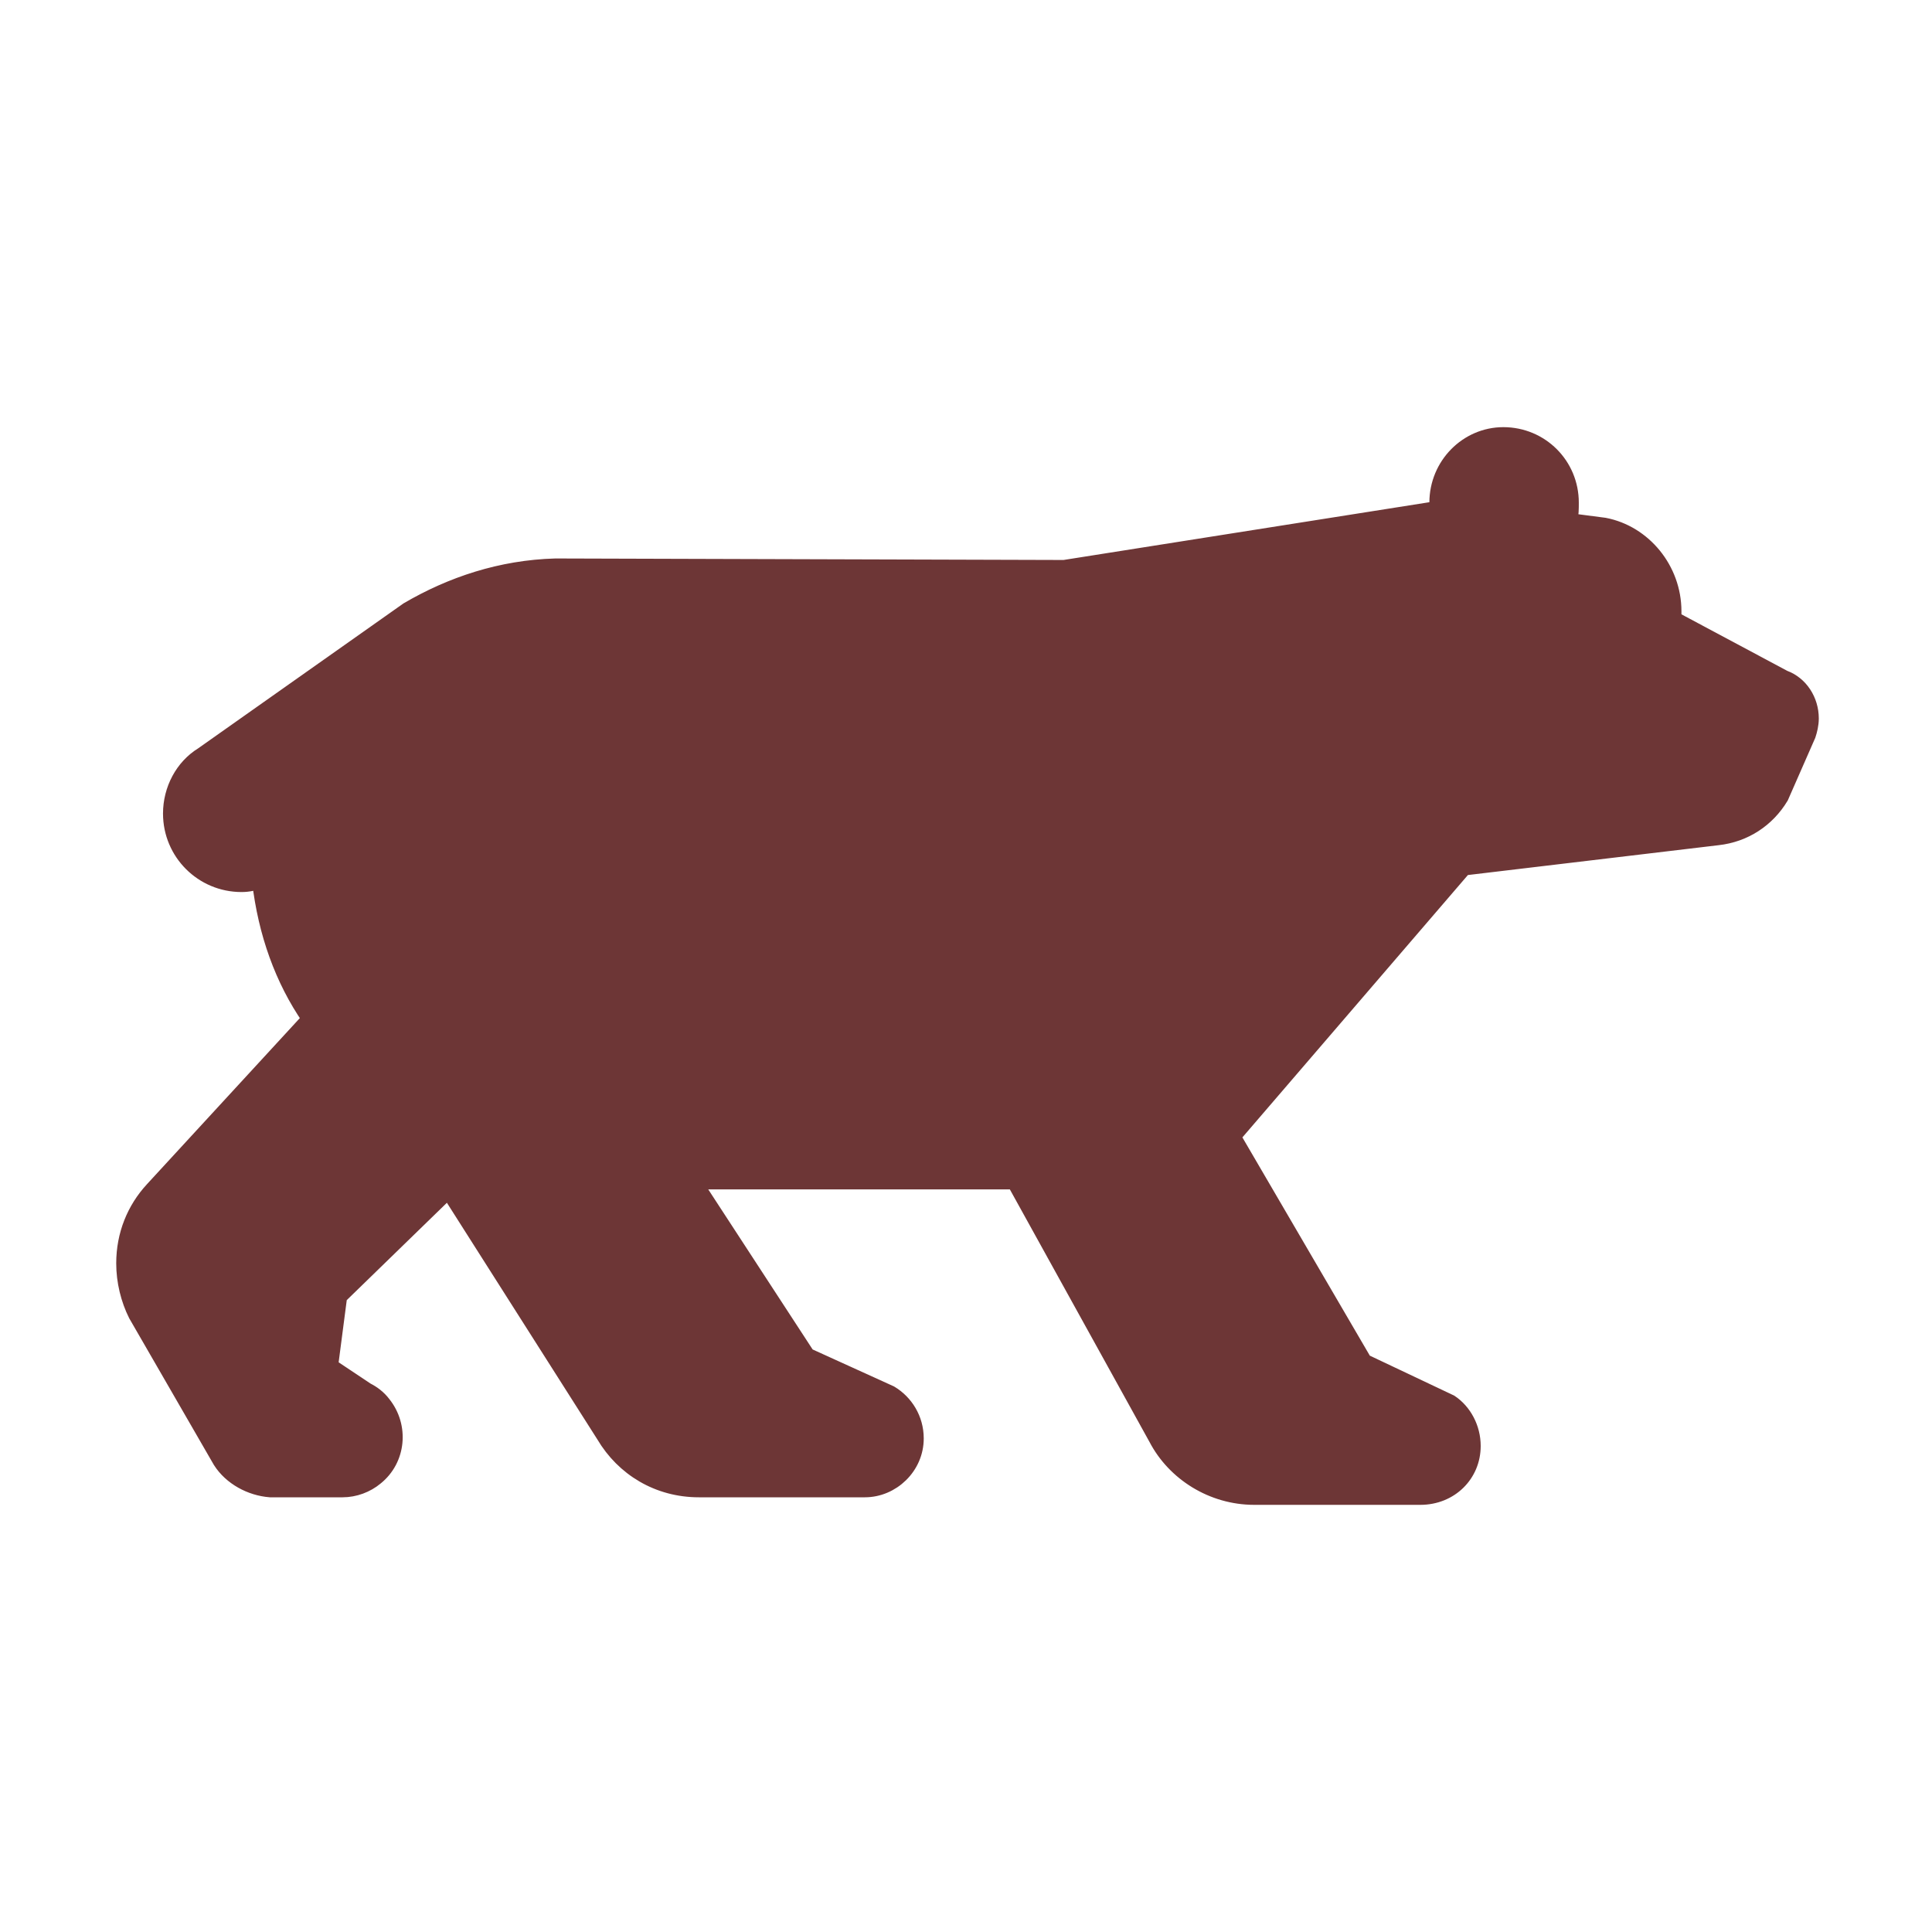 <!DOCTYPE svg PUBLIC "-//W3C//DTD SVG 1.1//EN" "http://www.w3.org/Graphics/SVG/1.1/DTD/svg11.dtd">
<!-- Uploaded to: SVG Repo, www.svgrepo.com, Transformed by: SVG Repo Mixer Tools -->
<svg fill="#6d3636" height="800px" width="800px" version="1.1" id="Layer_1" xmlns="http://www.w3.org/2000/svg" xmlns:xlink="http://www.w3.org/1999/xlink" viewBox="0 0 128 128" xml:space="preserve" stroke="#6d3636">
<g id="SVGRepo_bgCarrier" stroke-width="0"/>
<g id="SVGRepo_tracerCarrier" stroke-linecap="round" stroke-linejoin="round"/>
<g id="SVGRepo_iconCarrier"> <path d="M20.5,67.5c-1.8-2.6-2.9-5.7-3.3-9.1c-0.4,0.1-0.7,0.2-1.2,0.2c-2.6,0-4.7-2.1-4.7-4.7c0-1.6,0.8-3.1,2.1-3.9L27,40.4 c2.9-1.7,6.2-2.8,9.8-2.9l33.7,0.1l24.7-3.9v-0.4c0-2.5,2-4.5,4.4-4.5c2.5,0,4.5,2,4.5,4.5c0,0.4,0,0.8-0.1,1.2l2.3,0.3 c2.6,0.5,4.6,2.9,4.6,5.7c0,0.2,0,0.3,0,0.5l7.3,3.9c1.1,0.4,1.8,1.5,1.8,2.7c0,0.4-0.1,0.8-0.2,1.1l-1.8,4.1 c-0.9,1.5-2.4,2.5-4.2,2.7l-16.8,2L81.7,75.3l8.7,14.9l5.7,2.7c0.9,0.6,1.5,1.7,1.5,2.9c0,1.9-1.5,3.4-3.5,3.4l-11,0 c-2.8,0-5.3-1.6-6.5-3.9l-9.4-17l-21.2,0l7.5,11.5l5.5,2.5c1,0.6,1.7,1.7,1.7,3c0,1.9-1.6,3.4-3.4,3.4l-11,0c-2.7,0-5-1.4-6.3-3.6 L29.7,78.9l-7.2,7l-0.6,4.6l2.4,1.6c0.4,0.2,0.8,0.5,1.1,0.9c1.2,1.5,1,3.7-0.5,4.9c-0.6,0.5-1.4,0.8-2.2,0.8l-4.8,0 c-1.3-0.1-2.6-0.8-3.3-1.9l-5.6-9.7c-0.5-1-0.8-2.2-0.8-3.4c0-1.9,0.7-3.6,1.9-4.9L20.5,67.5z"/> </g>
</svg>